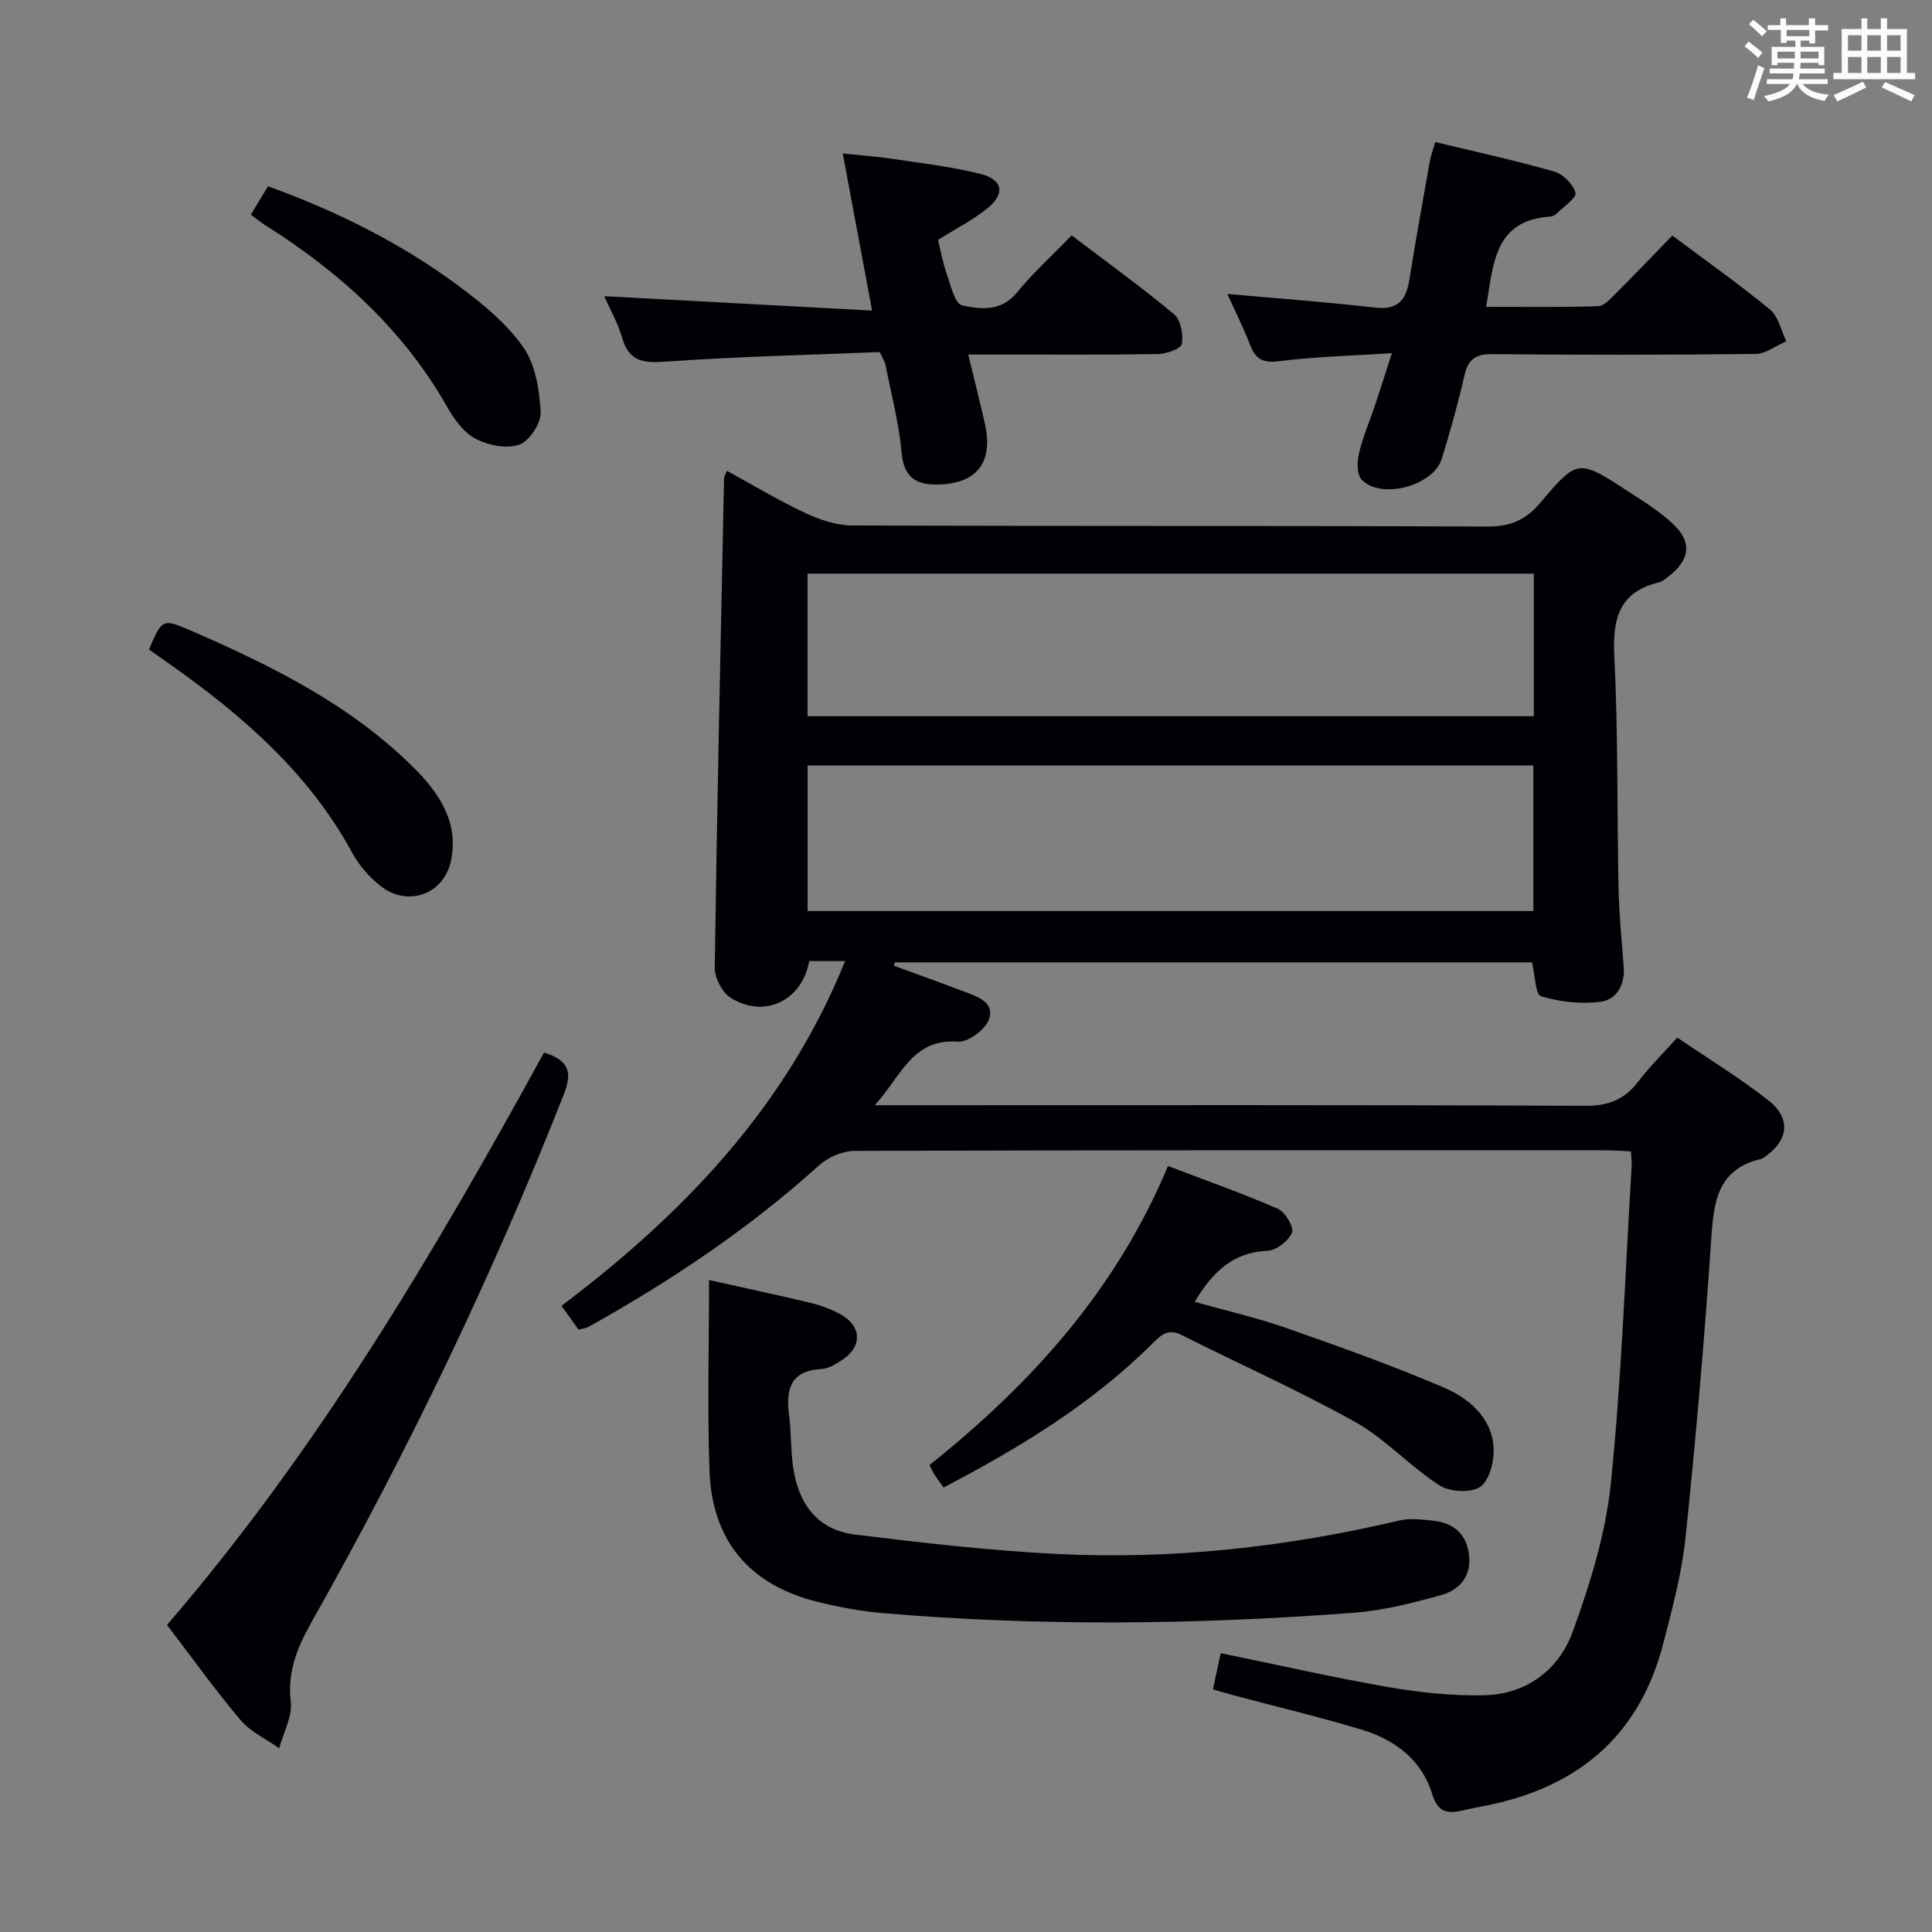 <svg enable-background="new 0 0 400 400" viewBox="0 0 400 400" xmlns="http://www.w3.org/2000/svg"><rect x="0" y="0" width="400" height="400" fill="#808080" stroke="none"/><g fill="#010105"><path d="m185.07 199.94c4.75 1.74 9.51 3.44 14.23 5.24 2.78 1.06 6.64 2.15 5.49 5.77-.68 2.13-4.32 4.87-6.44 4.72-9.5-.69-11.67 7.04-17.24 13.15h6.61c46.83 0 93.65-.09 140.48.13 4.85.02 8.16-1.32 11.01-5.06 2.3-3.02 5.04-5.71 8.06-9.07 6.43 4.38 12.93 8.35 18.88 13.02 4.8 3.76 4.12 8.43-.99 11.83-.14.09-.28.22-.43.25-9.56 2.18-9.95 9.48-10.49 17.41-1.39 20.38-3.15 40.75-5.28 61.07-.77 7.37-2.74 14.66-4.6 21.87-5.04 19.58-18.27 30.18-37.71 33.76-1.31.24-2.6.53-3.9.83-3.09.7-5.07.38-6.23-3.42-2.15-7.05-7.68-11.23-14.5-13.3-8.71-2.64-17.59-4.74-26.39-7.09-1.42-.38-2.84-.8-4.5-1.27.55-2.57 1.05-4.94 1.6-7.51 11.76 2.41 23.2 5.02 34.75 7.03 6.48 1.12 13.14 1.82 19.7 1.69 8.82-.18 15.55-5.23 18.43-13.15 3.6-9.89 6.82-20.26 7.89-30.66 2.24-21.8 2.98-43.76 4.31-65.66.05-.82-.06-1.66-.13-3.13-1.75-.08-3.5-.23-5.24-.23-51.83-.01-103.65-.05-155.48.12-2.48.01-5.48 1.28-7.34 2.96-14.54 13.13-30.67 23.93-47.72 33.44-.55.31-1.24.37-2.1.62-1.08-1.5-2.11-2.94-3.55-4.94 25.19-19.01 46.5-41.14 58.72-71.38-1.94 0-3.26 0-4.58 0-.97 0-1.94 0-2.84 0-1.49 8.32-9.49 12.02-16.4 7.51-1.72-1.12-3.2-4.11-3.17-6.21.48-33.78 1.23-67.56 1.93-101.34.01-.3.23-.59.6-1.46 5.38 2.94 10.61 6.1 16.1 8.68 3.04 1.42 6.53 2.62 9.82 2.63 43.83.17 87.65.03 131.48.23 4.8.02 7.99-1.36 11.05-4.99 7.66-9.07 7.85-8.98 18.06-2.34 3.2 2.08 6.5 4.13 9.28 6.71 4.08 3.79 3.64 7.45-.76 10.87-.65.51-1.34 1.12-2.11 1.31-8.27 2.02-9.59 7.56-9.2 15.31.8 15.95.54 31.95.87 47.93.11 5.48.67 10.94 1.08 16.41.27 3.7-1.52 6.75-4.8 7.18-4.04.53-8.43.01-12.34-1.15-1.15-.34-1.22-4.37-1.85-7.01-43.87 0-87.89 0-131.92 0-.06.25-.13.47-.2.69zm-17.86-11.32h150.26c0-10.2 0-20.09 0-30.13-50.25 0-100.15 0-150.26 0zm150.35-40.34c0-10.05 0-19.63 0-29.51-50.26 0-100.27 0-150.36 0v29.51z"/><path d="m146.8 265.02c7.45 1.66 14.26 3.1 21.03 4.73 2.08.5 4.15 1.27 6.03 2.28 4.66 2.48 4.76 6.86.27 9.69-1.25.79-2.7 1.66-4.1 1.73-6.33.35-7.34 4.13-6.67 9.42.46 3.62.34 7.31.85 10.91 1.07 7.48 4.99 12.97 12.78 13.93 13.83 1.7 27.7 3.3 41.61 4.01 24.02 1.23 47.76-1.41 71.19-6.93 2.16-.51 4.57-.18 6.84.04 4.07.41 6.83 2.5 7.47 6.75.69 4.58-1.77 7.58-5.76 8.68-5.89 1.63-11.93 3.18-18 3.64-32.54 2.47-65.12 2.85-97.67.07-4.44-.38-8.89-1.22-13.23-2.28-14.17-3.45-22.02-12.59-22.55-27.2-.45-12.96-.09-25.93-.09-39.47z"/><path d="m182.15 72.89c-14.62.6-29.56.93-44.45 1.99-4.66.33-7.51-.12-8.9-4.97-.85-2.98-2.44-5.74-3.7-8.59 18.37.99 36.48 1.96 55.46 2.98-2.15-11.49-4.02-21.53-6.08-32.53 3.87.41 7.22.65 10.53 1.15 6.06.92 12.18 1.61 18.1 3.12 4.55 1.16 5.02 4.13 1.31 7.1-3.06 2.46-6.64 4.28-10.22 6.53.59 2.35 1.01 4.79 1.83 7.1.82 2.32 1.67 6.12 3.14 6.44 3.83.85 8.11 1.34 11.38-2.65 3.35-4.09 7.32-7.69 11.33-11.83 7.37 5.6 14.48 10.74 21.2 16.34 1.38 1.15 1.94 4.18 1.61 6.13-.16.98-3.16 2.07-4.9 2.1-10.98.19-21.97.1-32.96.1-1.81 0-3.62 0-6.37 0 1.25 5.15 2.42 9.72 3.45 14.32 1.78 7.97-1.59 12.32-9.46 12.59-4.73.16-7.31-1.35-7.79-6.65-.55-6.08-2.14-12.07-3.32-18.09-.1-.63-.51-1.2-1.19-2.68z"/><path d="m297.15 29.4c8.6 2.08 16.69 3.84 24.64 6.12 1.83.53 3.94 2.63 4.4 4.4.27 1.03-2.46 2.87-3.9 4.3-.33.33-.88.59-1.34.62-11.62.79-11.73 9.74-13.26 18.68 8.01 0 15.6.11 23.17-.12 1.21-.04 2.5-1.47 3.53-2.5 3.99-3.98 7.89-8.06 11.85-12.13 7.01 5.25 13.82 10.05 20.23 15.33 1.74 1.44 2.28 4.33 3.37 6.56-2.12.91-4.24 2.59-6.37 2.62-18.14.21-36.29.22-54.44.04-3.48-.04-5.05 1-5.82 4.37-1.34 5.81-2.94 11.57-4.69 17.27-1.72 5.62-12.52 8.55-16.59 4.37-1.02-1.05-.97-3.72-.57-5.45.79-3.38 2.19-6.61 3.3-9.91 1.08-3.24 2.11-6.5 3.52-10.85-8.3.54-15.88.72-23.37 1.66-3.35.42-4.84-.39-5.98-3.34-1.43-3.7-3.22-7.26-4.72-10.58 10.22.92 20.41 1.65 30.54 2.82 4.75.55 6.47-1.53 7.14-5.76 1.3-8.18 2.79-16.33 4.23-24.48.2-1.12.6-2.19 1.13-4.04z"/><path d="m112.64 217.91c5.46 1.73 5.82 4.3 4.01 8.88-14.76 37.46-32.17 73.64-51.95 108.69-3 5.31-5.26 10.41-4.5 16.84.36 3.08-1.53 6.42-2.4 9.64-2.69-1.91-5.91-3.38-7.98-5.82-5.26-6.21-10-12.86-15.24-19.72 31.14-36.15 55.22-76.86 78.06-118.51z"/><path d="m195.36 307.97c-.76-1.07-1.36-1.86-1.89-2.68-.35-.54-.61-1.15-1.03-1.97 20.97-16.73 38.61-36.14 49.38-61.91 7.79 2.97 15.39 5.65 22.76 8.86 1.51.66 3.37 3.83 2.91 4.94-.72 1.72-3.26 3.68-5.1 3.76-7.18.31-11.37 4.42-15.04 10.57 6.41 1.8 12.78 3.25 18.91 5.39 10.95 3.83 21.89 7.74 32.55 12.29 5.03 2.15 9.72 5.9 10.38 11.9.31 2.85-.61 6.99-2.56 8.59-1.74 1.42-6.38 1.24-8.53-.14-6.13-3.92-11.19-9.61-17.49-13.14-11.7-6.55-24.02-12.01-36.01-18.05-2.76-1.39-4.19-.01-5.94 1.73-12.61 12.56-27.59 21.65-43.3 29.86z"/><path d="m30.85 134.47c2.68-6.34 2.8-6.45 8.64-3.92 16.82 7.3 33.2 15.4 46.36 28.58 5.13 5.14 9.15 11.16 7.53 19.02-1.45 7.03-8.96 9.75-14.62 5.26-2.29-1.81-4.39-4.2-5.78-6.75-9.07-16.7-22.93-28.68-38.15-39.38-1.36-.94-2.69-1.89-3.98-2.81z"/><path d="m51.94 44.45c1.16-1.92 2.25-3.73 3.55-5.88 14.29 5.17 27.6 11.79 39.62 20.74 4.87 3.63 9.8 7.68 13.23 12.57 2.53 3.61 3.35 8.87 3.59 13.46.12 2.27-2.34 6-4.45 6.73-2.62.91-6.45.12-9.06-1.26-2.45-1.29-4.42-4.06-5.86-6.6-9.12-16.03-22.3-27.91-37.69-37.62-.97-.62-1.85-1.36-2.93-2.14z"/></g><path d="m361.2 9.6.8-1c.9.7 1.9 1.4 2.9 2.3l-.9 1.1c-1-1-2-1.8-2.8-2.4zm.5 10.6c.9-2.1 1.6-4.3 2.3-6.7.4.2.8.4 1.3.6-.7 2.1-1.5 4.3-2.2 6.6zm.4-15.2.9-.9c1 .8 2 1.6 2.8 2.4l-1 1c-.9-.9-1.8-1.7-2.7-2.5zm12.5-1.2h1.2v1.4h2.7v1.1h-2.7v2.7h-1.2v-.6h-1.8v1.3h4.9v3.8h-1.2v-.5h-3.7c0 .4-.1.9-.1 1.2h5.1v1h-5.2c0 .5-.1.9-.2 1.2h6v1h-5.2c1.1 1.3 2.9 2 5.5 2.2-.4.4-.7.8-.9 1.3-2.9-.5-4.8-1.6-5.7-3.5h-.1c-.8 1.7-2.7 2.9-5.9 3.6-.2-.4-.6-.8-.9-1.1 2.8-.6 4.6-1.4 5.4-2.5h-4.8v-1h5.3c.1-.3.2-.7.2-1.2h-4.9v-1h5c0-.4 0-.8.1-1.2h-3.5v.5h-1.2v-3.8h4.9v-1.3h-1.8v.5h-1.2v-2.7h-2.7v-1h2.6v-1.4h1.2v1.4h4.7v-1.4zm-6.6 8.3h3.6c0-.4 0-.9 0-1.4h-3.6zm1.9-4.6h4.7v-1.3h-4.7zm6.6 3.2h-3.7v1.4h3.7z" fill="#fafbfc"/><path d="m385.3 3.8h1.3v2.2h2.8v-2.2h1.3v2.2h4.1v9.1h1.7v1.3h-16.9v-1.3h1.7v-9.1h4.1v-2.2zm.4 13.1.7 1.2c-1.8.9-3.8 1.9-6 2.9-.2-.4-.5-.8-.8-1.3 2.3-1 4.3-1.9 6.1-2.8zm-3.1-6.4h2.8v-3.2h-2.8zm0 4.6h2.8v-3.3h-2.8zm4-4.6h2.8v-3.2h-2.8zm0 4.6h2.8v-3.3h-2.8zm3.7 1.9c2.1.9 4.1 1.8 6.1 2.7l-.7 1.3c-2.2-1.1-4.2-2-6.1-2.9zm3.2-9.7h-2.8v3.2h2.8zm-2.8 7.8h2.8v-3.3h-2.8z" fill="#fafbfc"/></svg>
